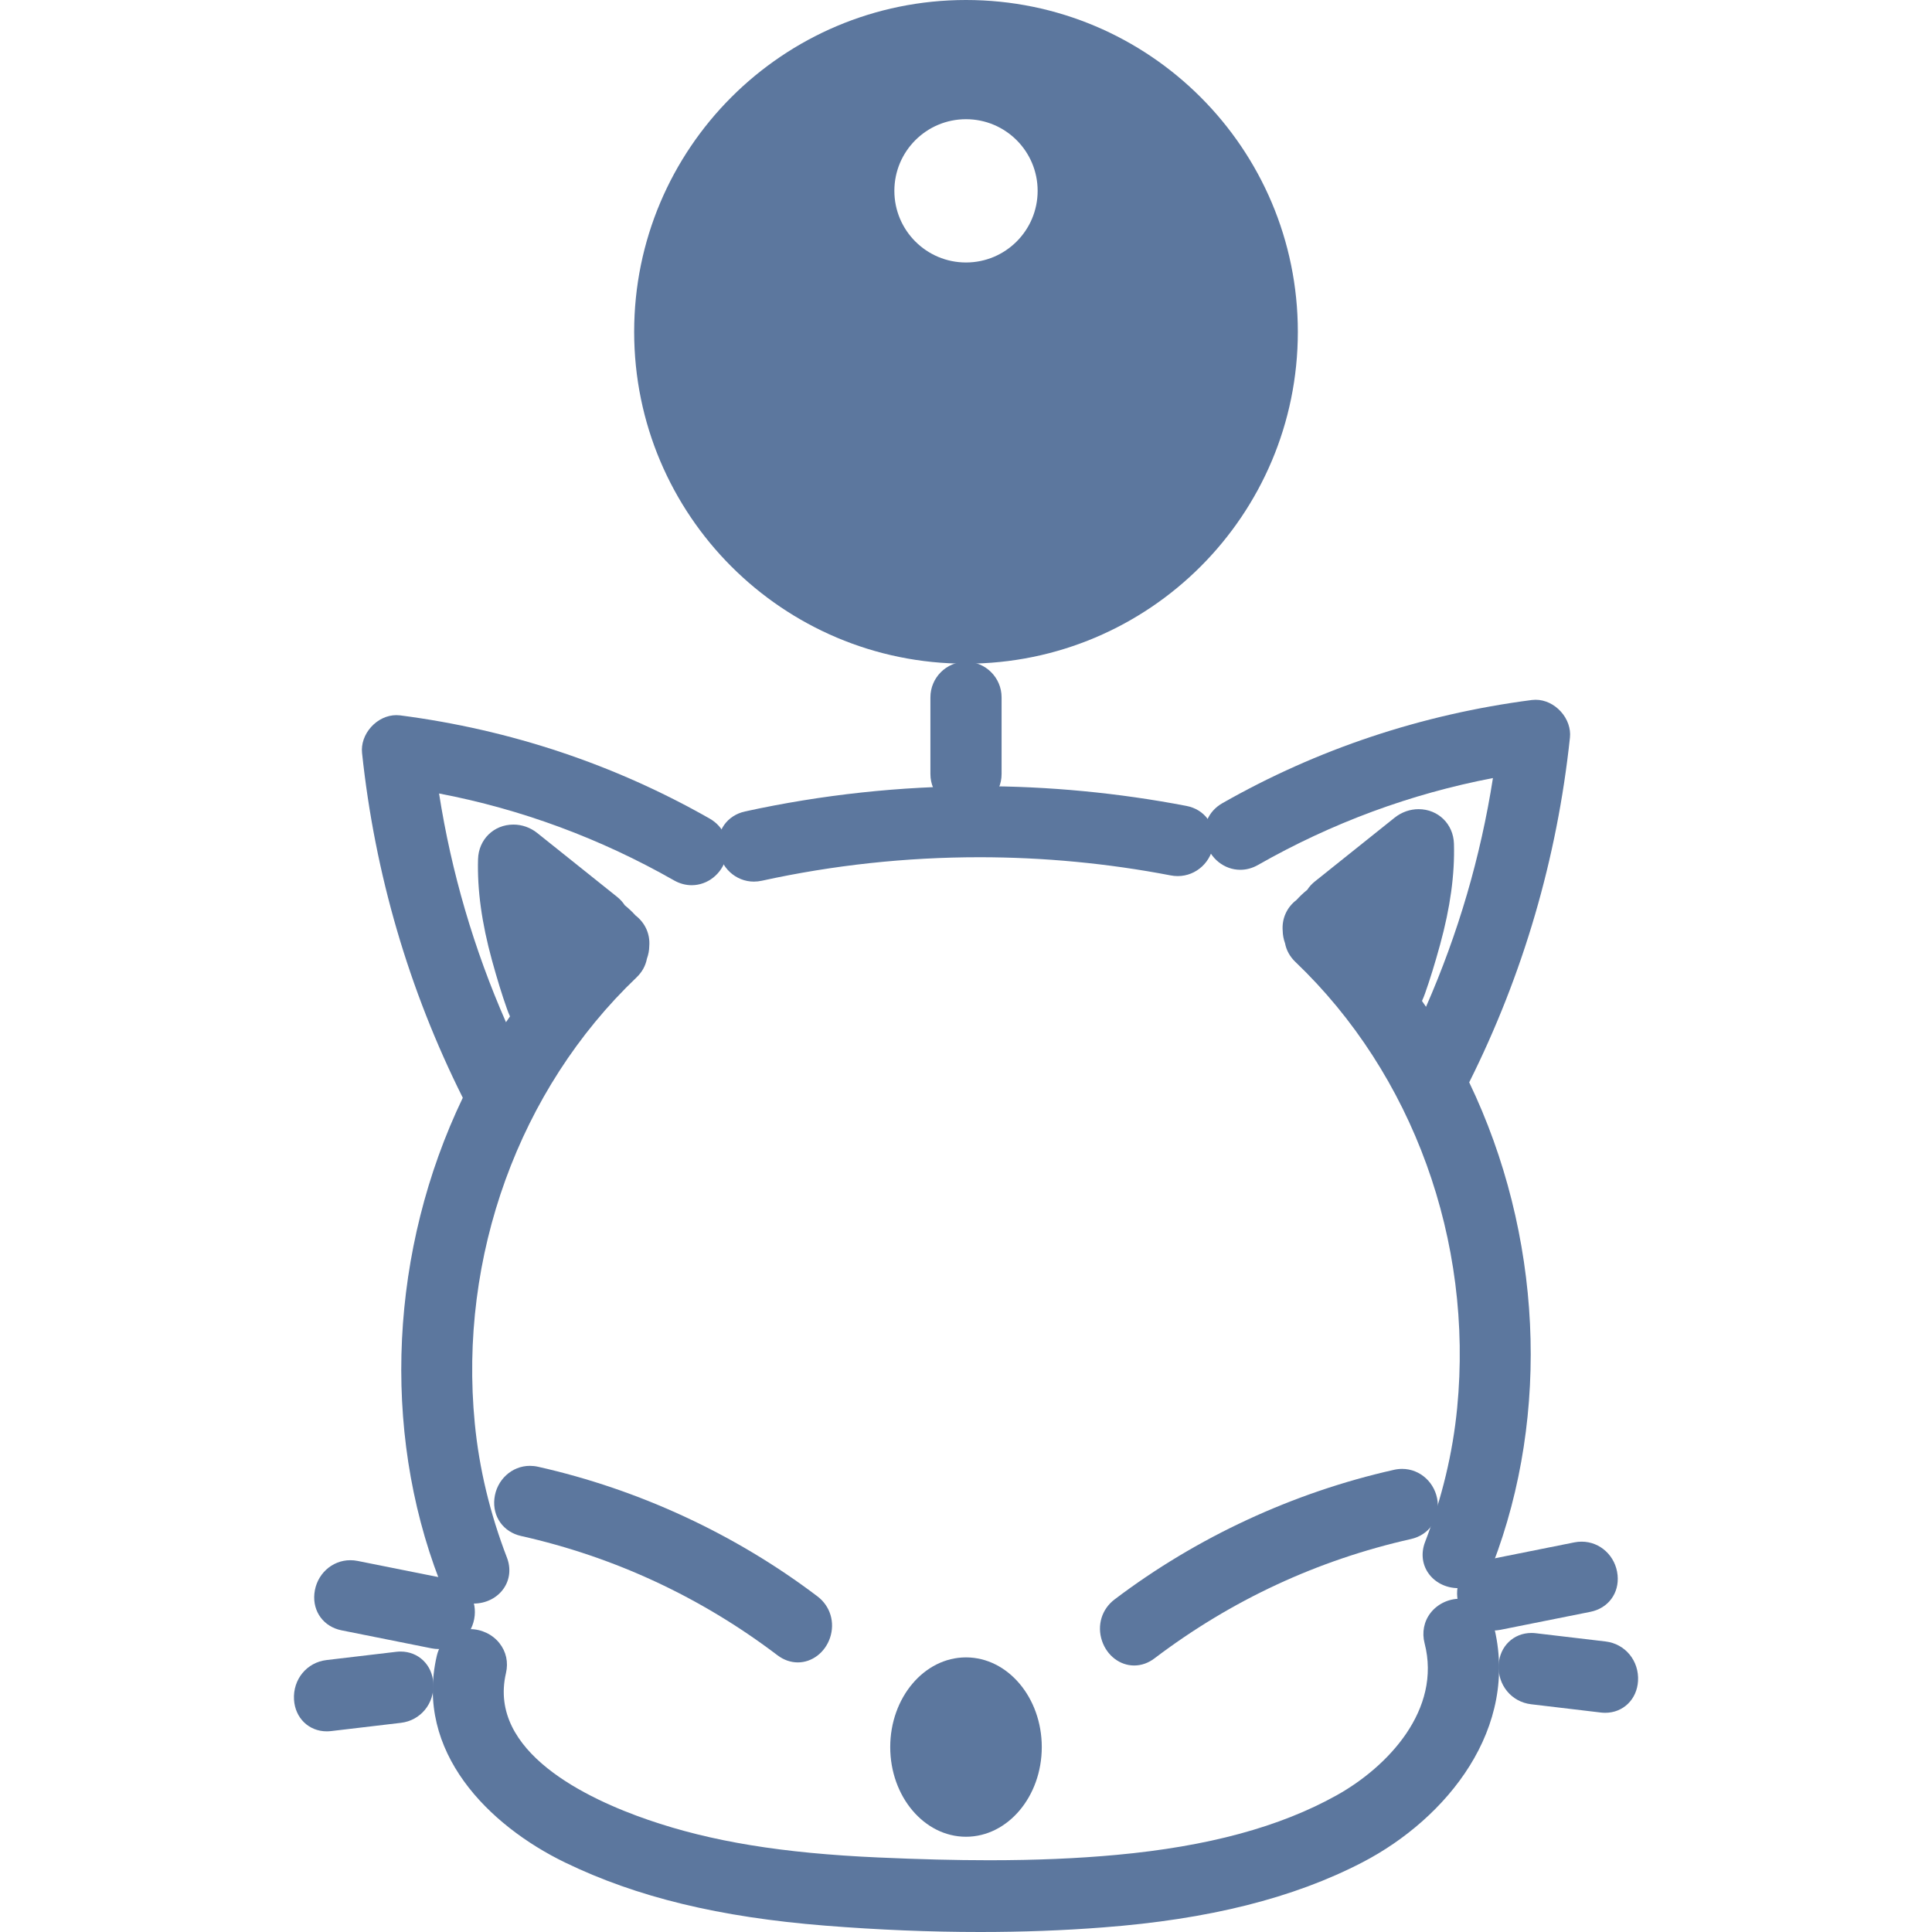 <?xml version="1.0" encoding="utf-8"?>
<!-- Generator: Adobe Illustrator 27.0.0, SVG Export Plug-In . SVG Version: 6.00 Build 0)  -->
<svg version="1.1" id="레이어_1" xmlns="http://www.w3.org/2000/svg" xmlns:xlink="http://www.w3.org/1999/xlink" x="0px"
	 y="0px" viewBox="0 0 500 500" style="enable-background:new 0 0 500 500;" xml:space="preserve">
<style type="text/css">
	.st0{fill:#5C779E;}
</style>
<g>
	<path class="st0" d="M253.68,500c-12.91,0-26.38-0.55-40.06-1.64c-27.43-2.18-48.83-7.37-67.33-16.32
		c-19.85-9.61-39-28.71-33.25-53.51c0.96-4.13,4.43-6.91,8.63-6.91c2.94,0,5.78,1.35,7.58,3.62c1.75,2.2,2.35,4.96,1.69,7.78
		c-4.73,20.38,21.03,32.53,36.81,37.96c16.32,5.62,34.66,8.62,59.46,9.73c10.96,0.49,20.1,0.72,28.78,0.72
		c12.02,0,22.81-0.45,32.98-1.39c23.62-2.18,42.25-7.22,56.94-15.41c13.29-7.4,27.22-22.16,22.77-39.37
		c-0.72-2.78-0.16-5.64,1.54-7.83c1.78-2.3,4.63-3.68,7.62-3.68c4.21,0,7.62,2.65,8.68,6.76c6.91,26.71-12.06,50.11-33.92,61.46
		c-17.84,9.26-39.8,14.77-67.11,16.84C275.28,499.61,264.57,500,253.68,500z"/>
	<g>
		<path class="st0" d="M206.48,430.23c-1.86,0-3.68-0.64-5.27-1.85c-19.85-15.05-42.18-25.44-66.37-30.87
			c-4.57-1.03-7.41-5-6.89-9.66c0.54-4.84,4.49-8.49,9.19-8.49c0.7,0,1.42,0.08,2.12,0.24c26.09,5.86,51.09,17.46,72.31,33.55
			c3.31,2.51,4.58,6.72,3.24,10.72C213.52,427.67,210.17,430.23,206.48,430.23C206.48,430.23,206.48,430.23,206.48,430.23z"/>
		<path class="st0" d="M293.52,431.03c-3.7,0-7.04-2.56-8.32-6.37c-1.35-4-0.07-8.21,3.24-10.72
			c21.22-16.08,46.22-27.69,72.31-33.55c0.71-0.16,1.42-0.24,2.13-0.24c4.7,0,8.64,3.65,9.18,8.48c0.52,4.67-2.32,8.64-6.89,9.67
			c-24.19,5.44-46.52,15.82-66.37,30.87C297.2,430.39,295.38,431.03,293.52,431.03L293.52,431.03z"/>
	</g>
	<g>
		<path class="st0" d="M250,475.35c-10.81,0-19.61-10.41-19.61-23.21s8.8-23.21,19.61-23.21s19.61,10.41,19.61,23.21
			S260.81,475.35,250,475.35z"/>
	</g>
	<g>
		<path class="st0" d="M386.44,421.98c-4.81,0-8.81-3.73-9.3-8.67c-0.46-4.67,2.43-8.57,7.04-9.49l23.24-4.65
			c0.64-0.13,1.28-0.19,1.91-0.19c4.81,0,8.81,3.73,9.3,8.67c0.46,4.67-2.43,8.57-7.04,9.49l-23.25,4.65
			C387.72,421.91,387.08,421.98,386.44,421.98L386.44,421.98z"/>
		<path class="st0" d="M415.43,443.27c-0.37,0-0.75-0.02-1.15-0.07l-18.02-2.14c-5.1-0.6-8.71-5-8.41-10.24
			c0.28-4.76,3.85-8.21,8.49-8.21c0.37,0,0.75,0.02,1.15,0.07l18.02,2.13c5.1,0.6,8.72,5.01,8.41,10.24
			C423.63,439.82,420.06,443.27,415.43,443.27C415.43,443.27,415.43,443.27,415.43,443.27z"/>
		<path class="st0" d="M113.55,426.77c-0.63,0-1.27-0.06-1.91-0.19l-23.24-4.65c-4.61-0.92-7.5-4.82-7.04-9.48
			c0.49-4.95,4.49-8.67,9.3-8.67c0.63,0,1.28,0.06,1.91,0.19l23.24,4.65c4.61,0.92,7.5,4.82,7.04,9.49
			C122.37,423.04,118.37,426.77,113.55,426.77C113.55,426.77,113.55,426.77,113.55,426.77z"/>
		<path class="st0" d="M84.57,448.07c-4.64,0-8.2-3.45-8.48-8.21c-0.31-5.24,3.31-9.64,8.41-10.24l18.02-2.13
			c0.4-0.05,0.78-0.07,1.15-0.07c4.64,0,8.2,3.45,8.48,8.21c0.31,5.24-3.3,9.64-8.41,10.24L85.72,448
			C85.32,448.04,84.94,448.07,84.57,448.07C84.57,448.07,84.57,448.07,84.57,448.07z"/>
	</g>
	<g>
		<path class="st0" d="M377.42,411.01c-3.19,0-6.11-1.47-7.8-3.93c-1.59-2.31-1.88-5.22-0.82-7.99c4.38-11.39,7.18-23.06,8.31-34.69
			c4.22-43.25-11.43-86.4-41.85-115.44c-1.43-1.36-2.35-3.02-2.69-4.84c-0.39-1.07-0.59-2.16-0.61-3.24
			c-0.25-3.14,1.06-6.06,3.58-7.98c0.86-0.94,1.78-1.82,2.77-2.61c0.52-0.81,1.19-1.55,2-2.19l20.65-16.51
			c1.76-1.4,3.94-2.18,6.16-2.18c5.07,0,9.01,3.84,9.16,8.94c0.23,7.96-0.95,16.52-3.6,26.17c-1.35,4.92-2.59,8.92-3.88,12.57
			c-0.21,0.58-0.46,1.25-0.79,1.96c0.35,0.5,0.7,1.01,1.04,1.51c8.32-18.96,14.13-38.81,17.32-59.2
			c-21.27,4.06-41.7,11.61-60.82,22.5c-1.45,0.82-2.98,1.24-4.57,1.24c-4.14,0-7.81-2.93-8.92-7.11c-1.07-4.06,0.61-8.03,4.28-10.12
			c24.62-14.02,51.57-23,80.09-26.71c0.33-0.04,0.66-0.06,0.99-0.06c2.4,0,4.79,1.12,6.55,3.08c1.73,1.93,2.58,4.38,2.33,6.72
			c-3.33,31.27-12.1,61.27-26.07,89.21c18.82,39.23,21.11,85.7,6.05,124.85C384.84,408.69,381.45,411.01,377.42,411.01
			C377.42,411.01,377.42,411.01,377.42,411.01z"/>
		<path class="st0" d="M122.58,415c-4.03,0-7.42-2.32-8.86-6.05c-15.06-39.15-12.77-85.62,6.05-124.85
			c-13.98-27.94-22.75-57.95-26.07-89.22c-0.25-2.34,0.6-4.79,2.33-6.72c1.76-1.96,4.15-3.08,6.55-3.08c0.33,0,0.66,0.02,0.99,0.06
			c28.52,3.7,55.46,12.69,80.09,26.71c3.67,2.09,5.35,6.06,4.28,10.12c-1.11,4.19-4.78,7.11-8.92,7.12c-1.58,0-3.12-0.42-4.57-1.24
			c-19.13-10.89-39.56-18.44-60.82-22.5c3.19,20.39,9,40.24,17.32,59.2c0.34-0.51,0.69-1.01,1.04-1.51
			c-0.33-0.71-0.59-1.38-0.79-1.96c-1.29-3.64-2.52-7.64-3.88-12.57c-2.65-9.65-3.83-18.21-3.6-26.17c0.15-5.1,4.08-8.94,9.16-8.94
			c2.22,0,4.4,0.77,6.16,2.18l20.65,16.51c0.81,0.65,1.48,1.38,2,2.19c0.99,0.8,1.92,1.68,2.78,2.63c2.52,1.95,3.81,4.84,3.56,7.96
			c-0.01,1.09-0.22,2.17-0.61,3.25c-0.34,1.82-1.26,3.47-2.69,4.84c-30.42,29.03-46.07,72.19-41.85,115.44
			c1.13,11.63,3.93,23.3,8.31,34.69c1.07,2.77,0.77,5.68-0.82,7.99C128.69,413.53,125.77,415,122.58,415z"/>
	</g>
	<path class="st0" d="M195.1,228.16c-4.73,0-8.68-3.67-9.21-8.53c-0.5-4.67,2.34-8.62,6.93-9.63c19.85-4.34,40.23-6.54,60.56-6.54
		c17.95,0,36.01,1.72,53.67,5.11c4.62,0.89,7.53,4.76,7.08,9.43c-0.47,4.98-4.49,8.73-9.34,8.73c-0.61,0-1.23-0.06-1.84-0.18
		c-16.24-3.12-32.89-4.7-49.49-4.7c-18.91,0-37.84,2.04-56.28,6.08C196.48,228.08,195.78,228.16,195.1,228.16L195.1,228.16z"/>
	<path class="st0" d="M250,209.54c-5.08,0-9.21-4.13-9.21-9.21v-19.86c0-5.08,4.13-9.21,9.21-9.21c5.08,0,9.21,4.13,9.21,9.21v19.86
		C259.21,205.41,255.08,209.54,250,209.54z"/>
	<path class="st0" d="M250,0c-47.43,0-85.88,38.45-85.88,85.88c0,47.43,38.45,85.88,85.88,85.88s85.88-38.45,85.88-85.88
		C335.88,38.45,297.43,0,250,0z M250,67.93c-10.24,0-18.54-8.3-18.54-18.54s8.3-18.54,18.54-18.54c10.24,0,18.54,8.3,18.54,18.54
		S260.24,67.93,250,67.93z"/>
</g>
</svg>
